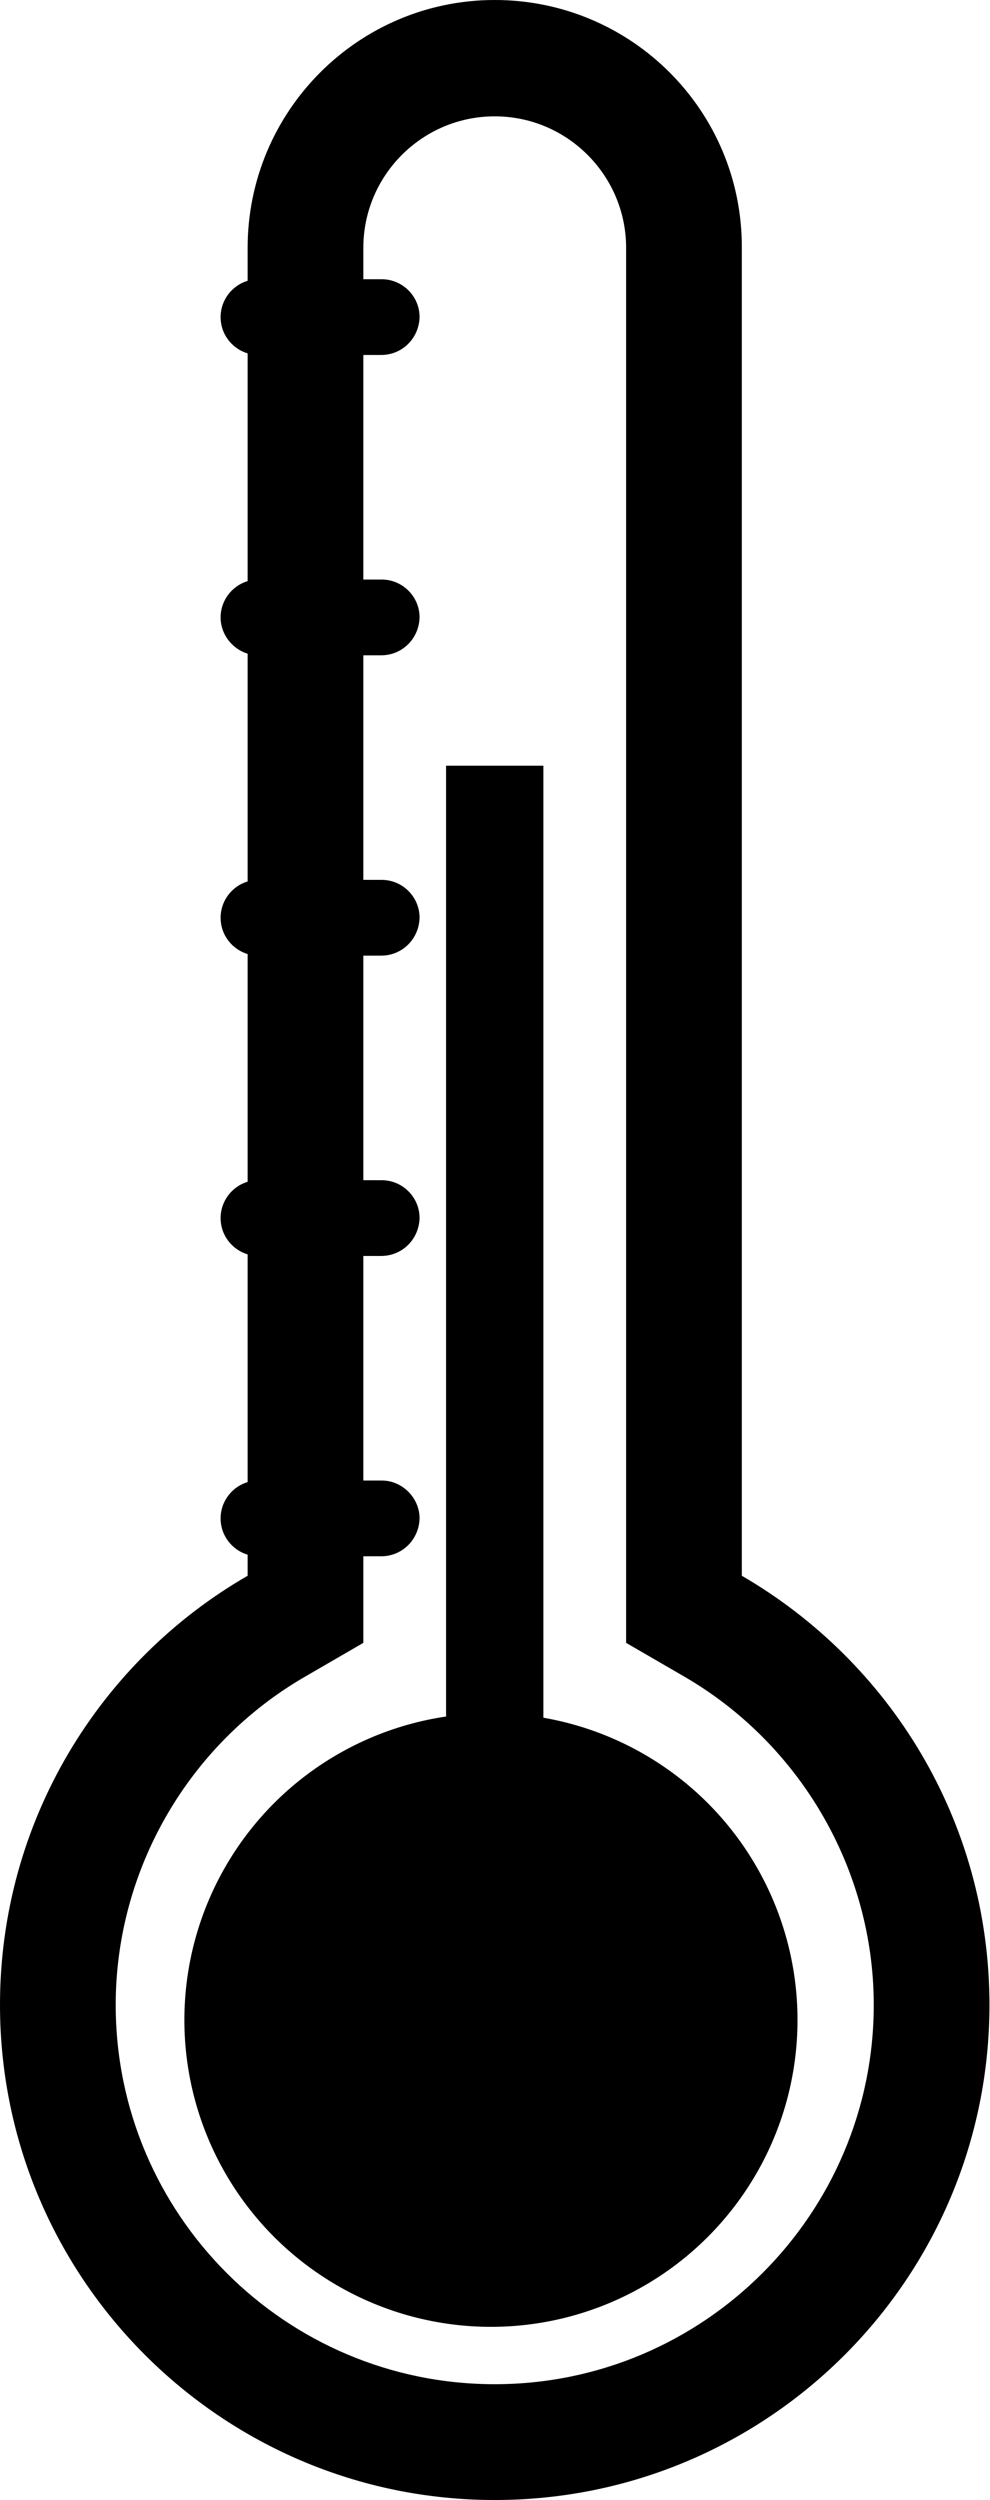 <!-- Generator: Adobe Illustrator 22.0.1, SVG Export Plug-In  -->
<svg version="1.1"
	 xmlns="http://www.w3.org/2000/svg" xmlns:xlink="http://www.w3.org/1999/xlink" xmlns:a="http://ns.adobe.com/AdobeSVGViewerExtensions/3.0/"
	 x="0px" y="0px" width="183.1px" height="462px" viewBox="0 0 183.1 462"
	 style="overflow:scroll;enable-background:new 0 0 183.1 462;" xml:space="preserve">
<defs>
</defs>
<rect x="82.5" y="141.5" width="18" height="190.5"/>
<circle cx="90.8" cy="373.3" r="56.7"/>
<path d="M91.5,21.5c13.4,0,24.3,10.9,24.3,24.3v245.4v12.4l10.7,6.2c21.6,12.5,35.1,35.8,35.1,60.7c0,38.6-31.4,70.1-70.1,70.1
	s-70.1-31.4-70.1-70.1c0-24.9,13.4-48.2,35.1-60.7l10.7-6.2v-12.4V45.8C67.2,32.4,78.1,21.5,91.5,21.5 M91.5,0L91.5,0
	C66.3,0,45.8,20.5,45.8,45.8v245.4C18.4,307,0,336.6,0,370.5C0,421,41,462,91.5,462c50.6,0,91.5-41,91.5-91.5
	c0-33.9-18.4-63.4-45.8-79.3V45.8C137.3,20.5,116.8,0,91.5,0L91.5,0z"/>
<path d="M70.5,65.6H47.8c-3.8,0-7-3.1-7-7v0c0-3.8,3.1-7,7-7h22.8c3.8,0,7,3.1,7,7v0C77.5,62.5,74.4,65.6,70.5,65.6z"/>
<path d="M70.5,121.1H47.8c-3.8,0-7-3.2-7-7v0c0-3.8,3.1-7,7-7h22.8c3.8,0,7,3.1,7,7v0C77.5,118,74.4,121.1,70.5,121.1z"/>
<path d="M70.5,176.6H47.8c-3.8,0-7-3.1-7-7v0c0-3.8,3.1-7,7-7h22.8c3.8,0,7,3.1,7,7v0C77.5,173.5,74.4,176.6,70.5,176.6z"/>
<path d="M70.5,232.1H47.8c-3.8,0-7-3.1-7-7v0c0-3.8,3.1-7,7-7h22.8c3.8,0,7,3.1,7,7v0C77.5,229,74.4,232.1,70.5,232.1z"/>
<path d="M70.5,287.6H47.8c-3.8,0-7-3.1-7-7v0c0-3.8,3.1-7,7-7h22.8c3.8,0,7,3.2,7,7v0C77.5,284.5,74.4,287.6,70.5,287.6z"/>
</svg>
